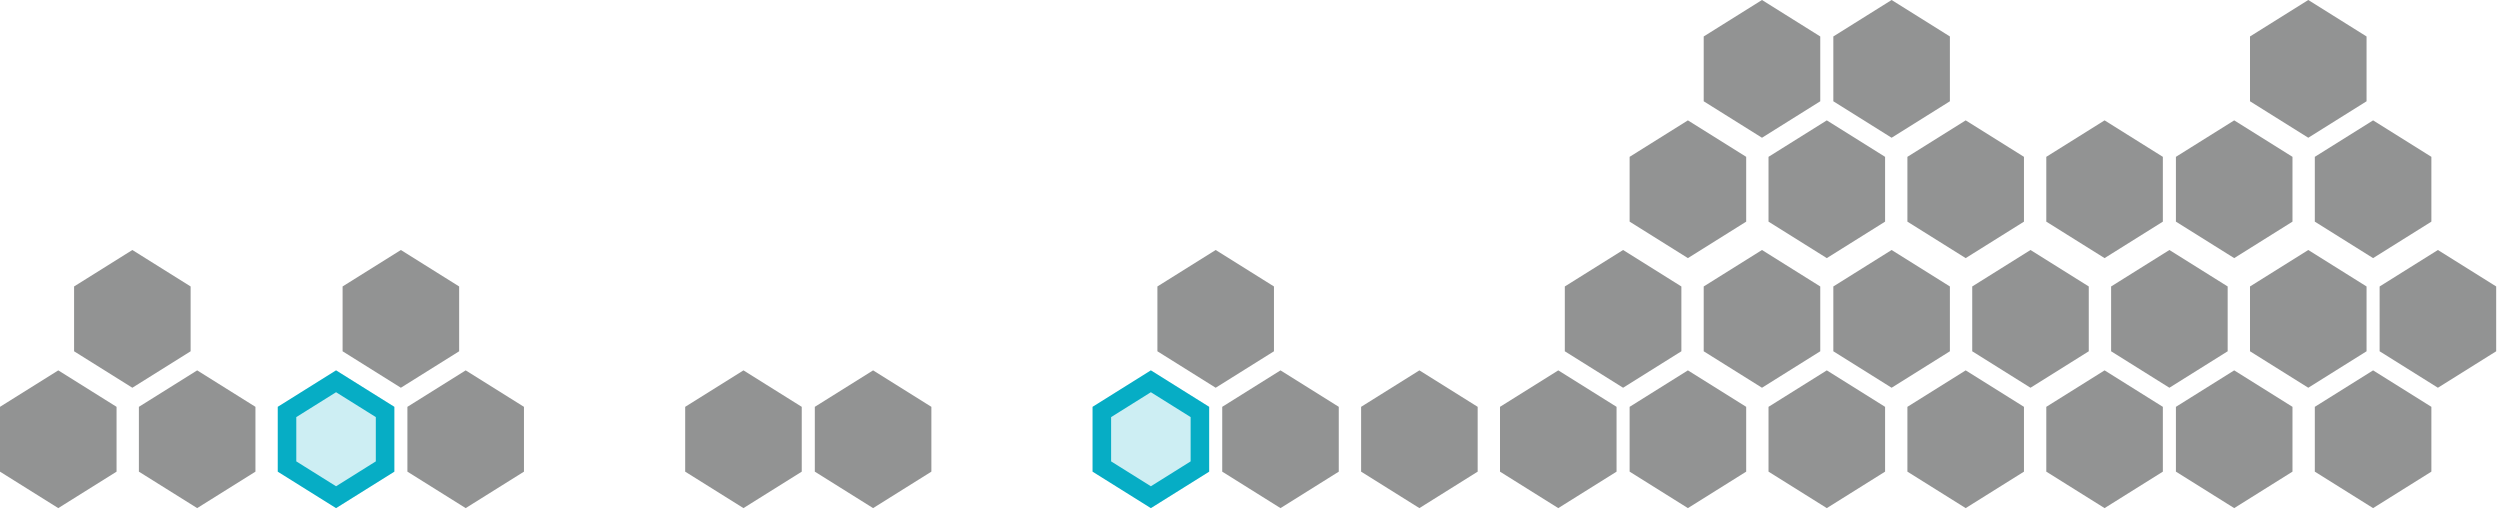 <?xml version="1.0" encoding="UTF-8"?>
<svg width="270px" height="55px" viewBox="0 0 270 55" version="1.1" xmlns="http://www.w3.org/2000/svg" xmlns:xlink="http://www.w3.org/1999/xlink">
    <!-- Generator: Sketch 46.2 (44496) - http://www.bohemiancoding.com/sketch -->
    <title>2012-2015</title>
    <desc>Created with Sketch.</desc>
    <defs>
        <polygon id="path-1" points="30 43.938 36.294 40 42.588 43.938 42.588 50.938 36.294 54.876 30 50.938"></polygon>
        <polygon id="path-2" points="118 43.938 124.294 40 130.588 43.938 130.588 50.938 124.294 54.876 118 50.938"></polygon>
    </defs>
    <g id="science-section" stroke="none" stroke-width="1" fill="none" fill-rule="evenodd">
        <g id="2012-2015">
            <polygon id="Rectangle-2-Copy-442" fill="#272828" opacity="0.5" points="0 43.938 6.294 40 12.588 43.938 12.588 50.938 6.294 54.876 0 50.938"></polygon>
            <polygon id="Rectangle-2-Copy-447" fill="#272828" opacity="0.5" points="15 43.938 21.294 40 27.588 43.938 27.588 50.938 21.294 54.876 15 50.938"></polygon>
            <polygon id="Rectangle-2-Copy-446" fill="#272828" opacity="0.5" points="8 30.938 14.294 27 20.588 30.938 20.588 37.938 14.294 41.876 8 37.938"></polygon>
            <g id="Rectangle-2-Copy-452">
                <use fill-opacity="0.2" fill="#06ADC5" fill-rule="evenodd" xlink:href="#path-1"></use>
                <path stroke="#06ADC5" stroke-width="2" d="M31,44.492 L31,50.384 L36.294,53.696 L41.588,50.384 L41.588,44.492 L36.294,41.18 L31,44.492 Z"></path>
            </g>
            <polygon id="Rectangle-2-Copy-457" fill="#272828" opacity="0.5" points="44 43.938 50.294 40 56.588 43.938 56.588 50.938 50.294 54.876 44 50.938"></polygon>
            <polygon id="Rectangle-2-Copy-456" fill="#272828" opacity="0.5" points="37 30.938 43.294 27 49.588 30.938 49.588 37.938 43.294 41.876 37 37.938"></polygon>
            <polygon id="Rectangle-2-Copy-467" fill="#272828" opacity="0.5" points="74 43.938 80.294 40 86.588 43.938 86.588 50.938 80.294 54.876 74 50.938"></polygon>
            <polygon id="Rectangle-2-Copy-472" fill="#272828" opacity="0.5" points="88 43.938 94.294 40 100.588 43.938 100.588 50.938 94.294 54.876 88 50.938"></polygon>
            <g id="Rectangle-2-Copy-482">
                <use fill-opacity="0.2" fill="#06ADC5" fill-rule="evenodd" xlink:href="#path-2"></use>
                <path stroke="#06ADC5" stroke-width="2" d="M119,44.492 L119,50.384 L124.294,53.696 L129.588,50.384 L129.588,44.492 L124.294,41.18 L119,44.492 Z"></path>
            </g>
            <polygon id="Rectangle-2-Copy-487" fill="#272828" opacity="0.5" points="132 43.938 138.294 40 144.588 43.938 144.588 50.938 138.294 54.876 132 50.938"></polygon>
            <polygon id="Rectangle-2-Copy-486" fill="#272828" opacity="0.5" points="125 30.938 131.294 27 137.588 30.938 137.588 37.938 131.294 41.876 125 37.938"></polygon>
            <polygon id="Rectangle-2-Copy-492" fill="#272828" opacity="0.5" points="147 43.938 153.294 40 159.588 43.938 159.588 50.938 153.294 54.876 147 50.938"></polygon>
            <polygon id="Rectangle-2-Copy-497" fill="#272828" opacity="0.5" points="162 43.938 168.294 40 174.588 43.938 174.588 50.938 168.294 54.876 162 50.938"></polygon>
            <polygon id="Rectangle-2-Copy-502" fill="#272828" opacity="0.5" points="176 43.938 182.294 40 188.588 43.938 188.588 50.938 182.294 54.876 176 50.938"></polygon>
            <polygon id="Rectangle-2-Copy-501" fill="#272828" opacity="0.5" points="169 30.938 175.294 27 181.588 30.938 181.588 37.938 175.294 41.876 169 37.938"></polygon>
            <polygon id="Rectangle-2-Copy-500" fill="#272828" opacity="0.5" points="176 16.938 182.294 13 188.588 16.938 188.588 23.938 182.294 27.876 176 23.938"></polygon>
            <polygon id="Rectangle-2-Copy-507" fill="#272828" opacity="0.5" points="191 43.938 197.294 40 203.588 43.938 203.588 50.938 197.294 54.876 191 50.938"></polygon>
            <polygon id="Rectangle-2-Copy-506" fill="#272828" opacity="0.5" points="184 30.938 190.294 27 196.588 30.938 196.588 37.938 190.294 41.876 184 37.938"></polygon>
            <polygon id="Rectangle-2-Copy-505" fill="#272828" opacity="0.5" points="191 16.938 197.294 13 203.588 16.938 203.588 23.938 197.294 27.876 191 23.938"></polygon>
            <polygon id="Rectangle-2-Copy-512" fill="#272828" opacity="0.5" points="206 43.938 212.294 40 218.588 43.938 218.588 50.938 212.294 54.876 206 50.938"></polygon>
            <polygon id="Rectangle-2-Copy-511" fill="#272828" opacity="0.5" points="198 30.938 204.294 27 210.588 30.938 210.588 37.938 204.294 41.876 198 37.938"></polygon>
            <polygon id="Rectangle-2-Copy-510" fill="#272828" opacity="0.5" points="206 16.938 212.294 13 218.588 16.938 218.588 23.938 212.294 27.876 206 23.938"></polygon>
            <polygon id="Rectangle-2-Copy-509" fill="#272828" opacity="0.5" points="198 3.938 204.294 0 210.588 3.938 210.588 10.938 204.294 14.876 198 10.938"></polygon>
            <polygon id="Rectangle-2-Copy-517" fill="#272828" opacity="0.5" points="221 43.938 227.294 40 233.588 43.938 233.588 50.938 227.294 54.876 221 50.938"></polygon>
            <polygon id="Rectangle-2-Copy-516" fill="#272828" opacity="0.5" points="213 30.938 219.294 27 225.588 30.938 225.588 37.938 219.294 41.876 213 37.938"></polygon>
            <polygon id="Rectangle-2-Copy-515" fill="#272828" opacity="0.5" points="221 16.938 227.294 13 233.588 16.938 233.588 23.938 227.294 27.876 221 23.938"></polygon>
            <polygon id="Rectangle-2-Copy-518" fill="#272828" opacity="0.5" points="184 3.938 190.294 0 196.588 3.938 196.588 10.938 190.294 14.876 184 10.938"></polygon>
            <polygon id="Rectangle-2-Copy-522" fill="#272828" opacity="0.5" points="235 43.938 241.294 40 247.588 43.938 247.588 50.938 241.294 54.876 235 50.938"></polygon>
            <polygon id="Rectangle-2-Copy-521" fill="#272828" opacity="0.5" points="228 30.938 234.294 27 240.588 30.938 240.588 37.938 234.294 41.876 228 37.938"></polygon>
            <polygon id="Rectangle-2-Copy-520" fill="#272828" opacity="0.5" points="235 16.938 241.294 13 247.588 16.938 247.588 23.938 241.294 27.876 235 23.938"></polygon>
            <polygon id="Rectangle-2-Copy-527" fill="#272828" opacity="0.5" points="250 43.938 256.294 40 262.588 43.938 262.588 50.938 256.294 54.876 250 50.938"></polygon>
            <polygon id="Rectangle-2-Copy-526" fill="#272828" opacity="0.5" points="243 30.938 249.294 27 255.588 30.938 255.588 37.938 249.294 41.876 243 37.938"></polygon>
            <polygon id="Rectangle-2-Copy-525" fill="#272828" opacity="0.5" points="250 16.938 256.294 13 262.588 16.938 262.588 23.938 256.294 27.876 250 23.938"></polygon>
            <polygon id="Rectangle-2-Copy-524" fill="#272828" opacity="0.5" points="243 3.938 249.294 0 255.588 3.938 255.588 10.938 249.294 14.876 243 10.938"></polygon>
            <polygon id="Rectangle-2-Copy-531" fill="#272828" opacity="0.5" points="257 30.938 263.294 27 269.588 30.938 269.588 37.938 263.294 41.876 257 37.938"></polygon>
        </g>
    </g>
</svg>